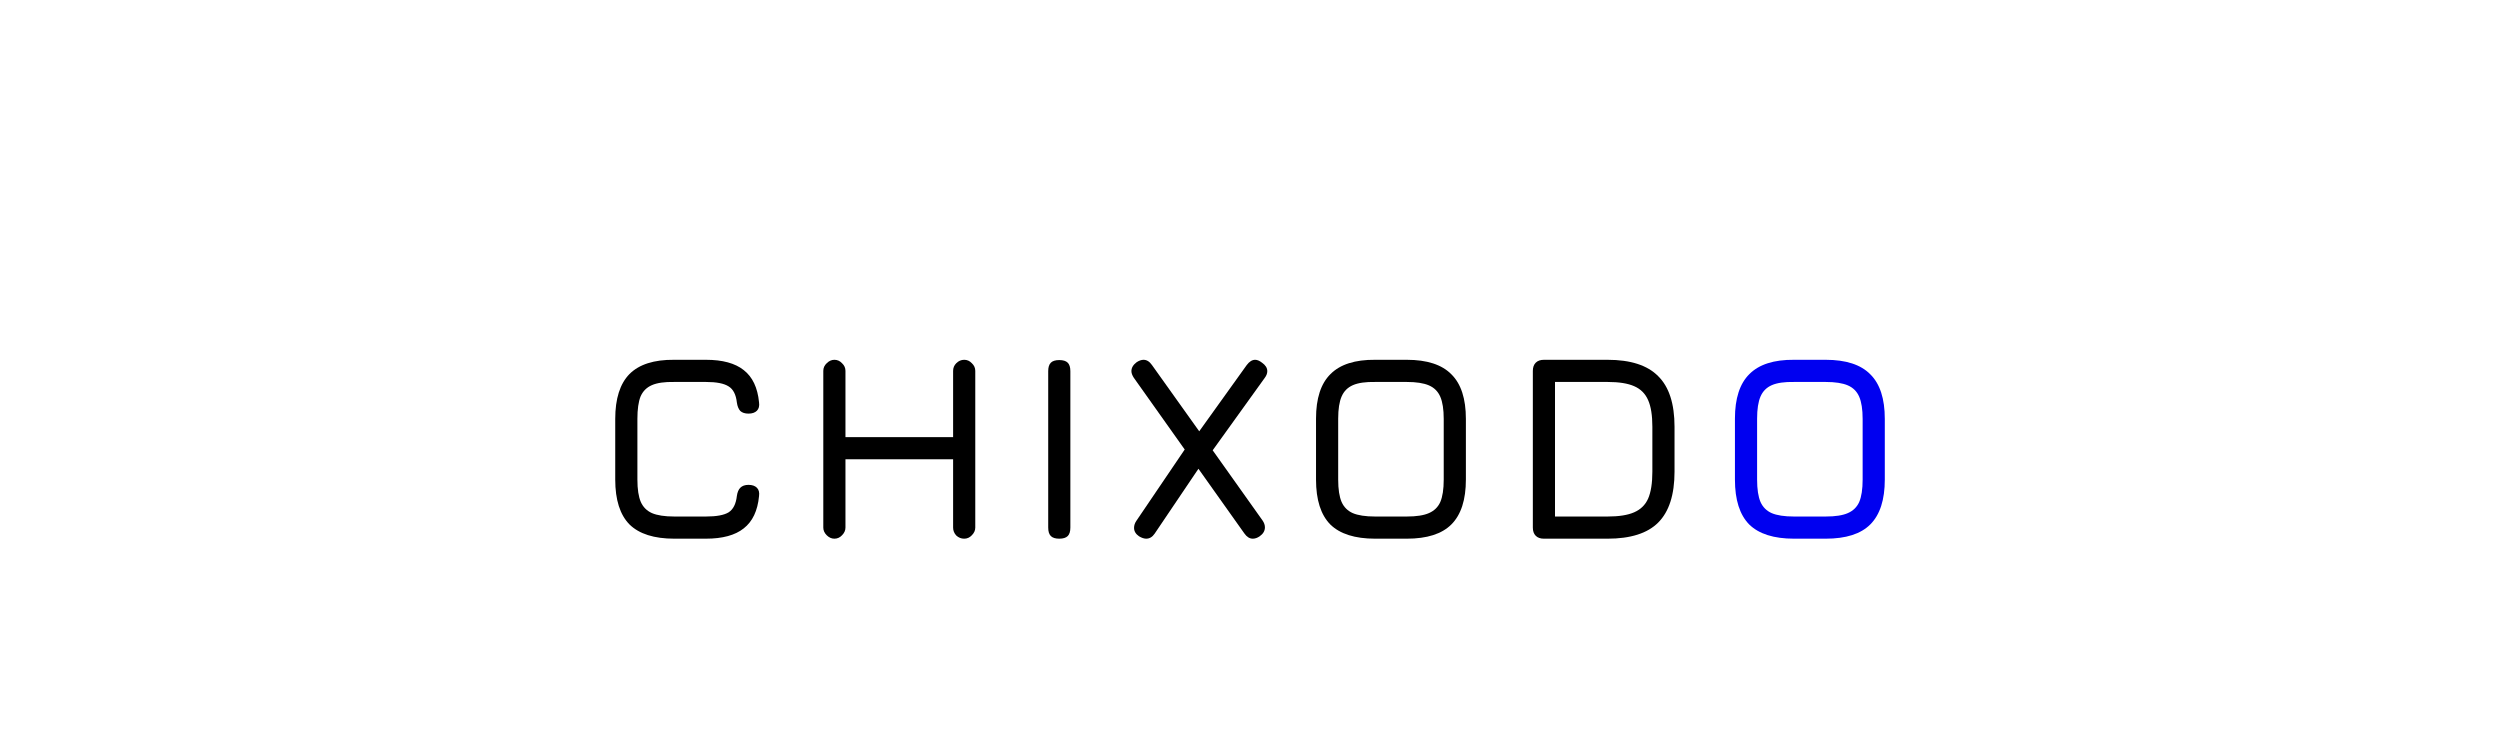 <svg height="300px" id="svg286213" version="1.1" viewBox="0 200 1024 300" width="1024px" xmlns="http://www.w3.org/2000/svg" xmlns:cc="http://creativecommons.org/ns#" xmlns:dc="http://purl.org/dc/elements/1.1/" xmlns:rdf="http://www.w3.org/1999/02/22-rdf-syntax-ns#" xmlns:svg="http://www.w3.org/2000/svg">
  <defs id="defs286217"/>
  <g id="logo-group">
    <g aria-label="CHIXODO" id="title" style="font-style:normal;font-weight:700;font-size:72px;line-height:1;font-family:Jura;font-variant-ligatures:none;text-align:center;text-anchor:middle">
      <path d="m 369.849,120 q -8.28,0 -12.24,-3.888 -3.888,-3.96 -3.888,-12.24 v -16.56 q 0,-8.28 3.888,-12.24 3.96,-3.96 12.168,-3.888 h 8.712 q 6.768,0 10.296,2.808 3.6,2.808 4.176,8.784 0.216,1.512 -0.576,2.304 -0.792,0.792 -2.304,0.792 -1.44,0 -2.232,-0.72 -0.72,-0.792 -0.936,-2.304 -0.36,-3.24 -2.232,-4.392 -1.872,-1.224 -6.192,-1.224 h -8.712 q -3.888,-0.072 -6.048,0.864 -2.16,0.936 -3.096,3.096 -0.864,2.16 -0.864,6.12 v 16.56 q 0,3.96 0.936,6.12 0.936,2.088 3.024,3.024 2.16,0.936 6.12,0.936 h 8.64 q 4.32,0 6.192,-1.152 1.872,-1.224 2.232,-4.464 0.216,-1.512 0.936,-2.232 0.792,-0.792 2.232,-0.792 1.512,0 2.304,0.792 0.792,0.792 0.576,2.304 -0.576,5.976 -4.176,8.784 -3.528,2.808 -10.296,2.808 z" id="path286221" style="font-style: normal; font-weight: 700; font-size: 72px; line-height: 1; font-family: Jura; font-variant-ligatures: none; text-align: center; text-anchor: middle; fill: #000000;" transform="translate(0 261.735) translate(252 85.636) scale(1.501) translate(-353.721 -71.183)"/>
      <path d="m 408.535,120 q -1.152,0 -2.088,-0.936 -0.936,-0.936 -0.936,-2.088 V 74.208 q 0,-1.224 0.936,-2.088 0.936,-0.936 2.088,-0.936 1.224,0 2.088,0.936 0.936,0.864 0.936,2.088 V 92.28 h 29.376 V 74.208 q 0,-1.224 0.864,-2.088 0.936,-0.936 2.16,-0.936 1.224,0 2.088,0.936 0.936,0.864 0.936,2.088 v 42.768 q 0,1.152 -0.936,2.088 -0.864,0.936 -2.088,0.936 -1.224,0 -2.16,-0.864 -0.864,-0.936 -0.864,-2.16 V 98.328 h -29.376 v 18.648 q 0,1.152 -0.936,2.088 -0.864,0.936 -2.088,0.936 z" id="path286223" style="font-style: normal; font-weight: 700; font-size: 72px; line-height: 1; font-family: Jura; font-variant-ligatures: none; text-align: center; text-anchor: middle; fill: #000000;" transform="translate(0 261.735) translate(337.222 85.638) scale(1.501) translate(-405.511 -71.184)"/>
      <path d="m 464.926,120 q -1.584,0 -2.304,-0.72 -0.72,-0.72 -0.72,-2.304 V 74.28 q 0,-1.584 0.72,-2.304 0.72,-0.72 2.304,-0.72 1.584,0 2.304,0.72 0.72,0.72 0.72,2.304 v 42.696 q 0,1.584 -0.72,2.304 -0.72,0.72 -2.304,0.72 z" id="path286225" style="font-style: normal; font-weight: 700; font-size: 72px; line-height: 1; font-family: Jura; font-variant-ligatures: none; text-align: center; text-anchor: middle; fill: #000000;" transform="translate(0 261.735) translate(429.346 85.746) scale(1.501) translate(-461.902 -71.256)"/>
      <path d="m 481.7,119.352 q -1.368,-0.936 -1.368,-2.304 0,-1.008 0.648,-1.944 l 13.176,-19.44 -13.896,-19.584 q -0.648,-1.008 -0.648,-1.8 0,-1.368 1.44,-2.448 1.008,-0.648 1.872,-0.648 1.296,0 2.304,1.44 l 12.888,18.072 12.96,-18.072 q 1.08,-1.44 2.304,-1.44 0.864,0 1.872,0.792 1.44,1.008 1.44,2.304 0,0.936 -0.72,1.872 l -14.184,19.728 13.608,19.152 q 0.648,0.936 0.648,1.872 0,1.44 -1.44,2.448 -0.936,0.648 -1.872,0.648 -1.296,0 -2.304,-1.44 l -12.528,-17.64 -11.952,17.712 q -0.936,1.368 -2.304,1.368 -0.864,0 -1.944,-0.648 z" id="path286227" style="font-style: normal; font-weight: 700; font-size: 72px; line-height: 1; font-family: Jura; font-variant-ligatures: none; text-align: center; text-anchor: middle; fill: #000000;" transform="translate(0 261.735) translate(463.425 85.638) scale(1.501) translate(-479.612 -71.184)"/>
      <path d="m 541.13,120 q -8.28,0 -12.24,-3.888 -3.888,-3.96 -3.888,-12.24 V 87.24 q 0,-8.28 3.96,-12.168 3.96,-3.96 12.168,-3.888 h 8.64 q 8.28,0 12.168,3.96 3.96,3.888 3.96,12.168 v 16.56 q 0,8.28 -3.96,12.24 -3.888,3.888 -12.168,3.888 z m 8.64,-6.048 q 3.96,0 6.048,-0.936 2.16,-0.936 3.096,-3.024 0.936,-2.16 0.936,-6.12 v -16.56 q 0,-3.888 -0.936,-6.048 -0.936,-2.16 -3.096,-3.096 -2.16,-0.936 -6.048,-0.936 h -8.64 q -3.888,-0.072 -6.048,0.864 -2.16,0.936 -3.096,3.096 -0.936,2.16 -0.936,6.048 v 16.632 q 0,3.96 0.936,6.12 0.936,2.088 3.024,3.024 2.16,0.936 6.12,0.936 z" id="path286229" style="font-style: normal; font-weight: 700; font-size: 72px; line-height: 1; font-family: Jura; font-variant-ligatures: none; text-align: center; text-anchor: middle; fill: #000000;" transform="translate(0 261.735) translate(539.042 85.636) scale(1.501) translate(-525.002 -71.183)"/>
      <path d="m 582.207,120 q -1.44,0 -2.232,-0.792 -0.792,-0.792 -0.792,-2.232 V 74.208 q 0,-1.44 0.792,-2.232 0.792,-0.792 2.232,-0.792 h 17.352 q 9.432,0 13.824,4.464 4.464,4.392 4.464,13.824 v 12.24 q 0,9.432 -4.464,13.896 -4.392,4.392 -13.824,4.392 z m 17.352,-6.048 q 4.68,0 7.272,-1.152 2.664,-1.152 3.816,-3.744 1.152,-2.664 1.152,-7.344 v -12.24 q 0,-4.68 -1.152,-7.272 -1.152,-2.664 -3.816,-3.816 -2.592,-1.152 -7.272,-1.152 h -14.328 v 36.72 z" id="path286231" style="font-style: normal; font-weight: 700; font-size: 72px; line-height: 1; font-family: Jura; font-variant-ligatures: none; text-align: center; text-anchor: middle; fill: #000000;" transform="translate(0 261.735) translate(627.851 85.638) scale(1.501) translate(-579.183 -71.184)"/>
      <path d="m 645.474,120 q -8.28,0 -12.24,-3.888 -3.888,-3.96 -3.888,-12.24 V 87.24 q 0,-8.28 3.96,-12.168 3.96,-3.96 12.168,-3.888 h 8.64 q 8.28,0 12.168,3.96 3.96,3.888 3.96,12.168 v 16.56 q 0,8.28 -3.96,12.24 -3.888,3.888 -12.168,3.888 z m 8.64,-6.048 q 3.96,0 6.048,-0.936 2.16,-0.936 3.096,-3.024 0.936,-2.16 0.936,-6.12 v -16.56 q 0,-3.888 -0.936,-6.048 -0.936,-2.16 -3.096,-3.096 -2.16,-0.936 -6.048,-0.936 h -8.64 q -3.888,-0.072 -6.048,0.864 -2.16,0.936 -3.096,3.096 -0.936,2.16 -0.936,6.048 v 16.632 q 0,3.96 0.936,6.12 0.936,2.088 3.024,3.024 2.16,0.936 6.12,0.936 z" id="path286233" style="font-style: normal; font-weight: 700; font-size: 72px; line-height: 1; font-family: Jura; font-variant-ligatures: none; text-align: center; text-anchor: middle; fill: #0000f00;" transform="translate(0 261.735) translate(710.63 85.636) scale(1.501) translate(-629.346 -71.183)"/>
    </g>
    <g id="tagline" style="font-style:normal;font-weight:500;font-size:32px;line-height:1;font-family:Roboto;font-variant-ligatures:none;text-align:center;text-anchor:middle"/>
  </g>
</svg>